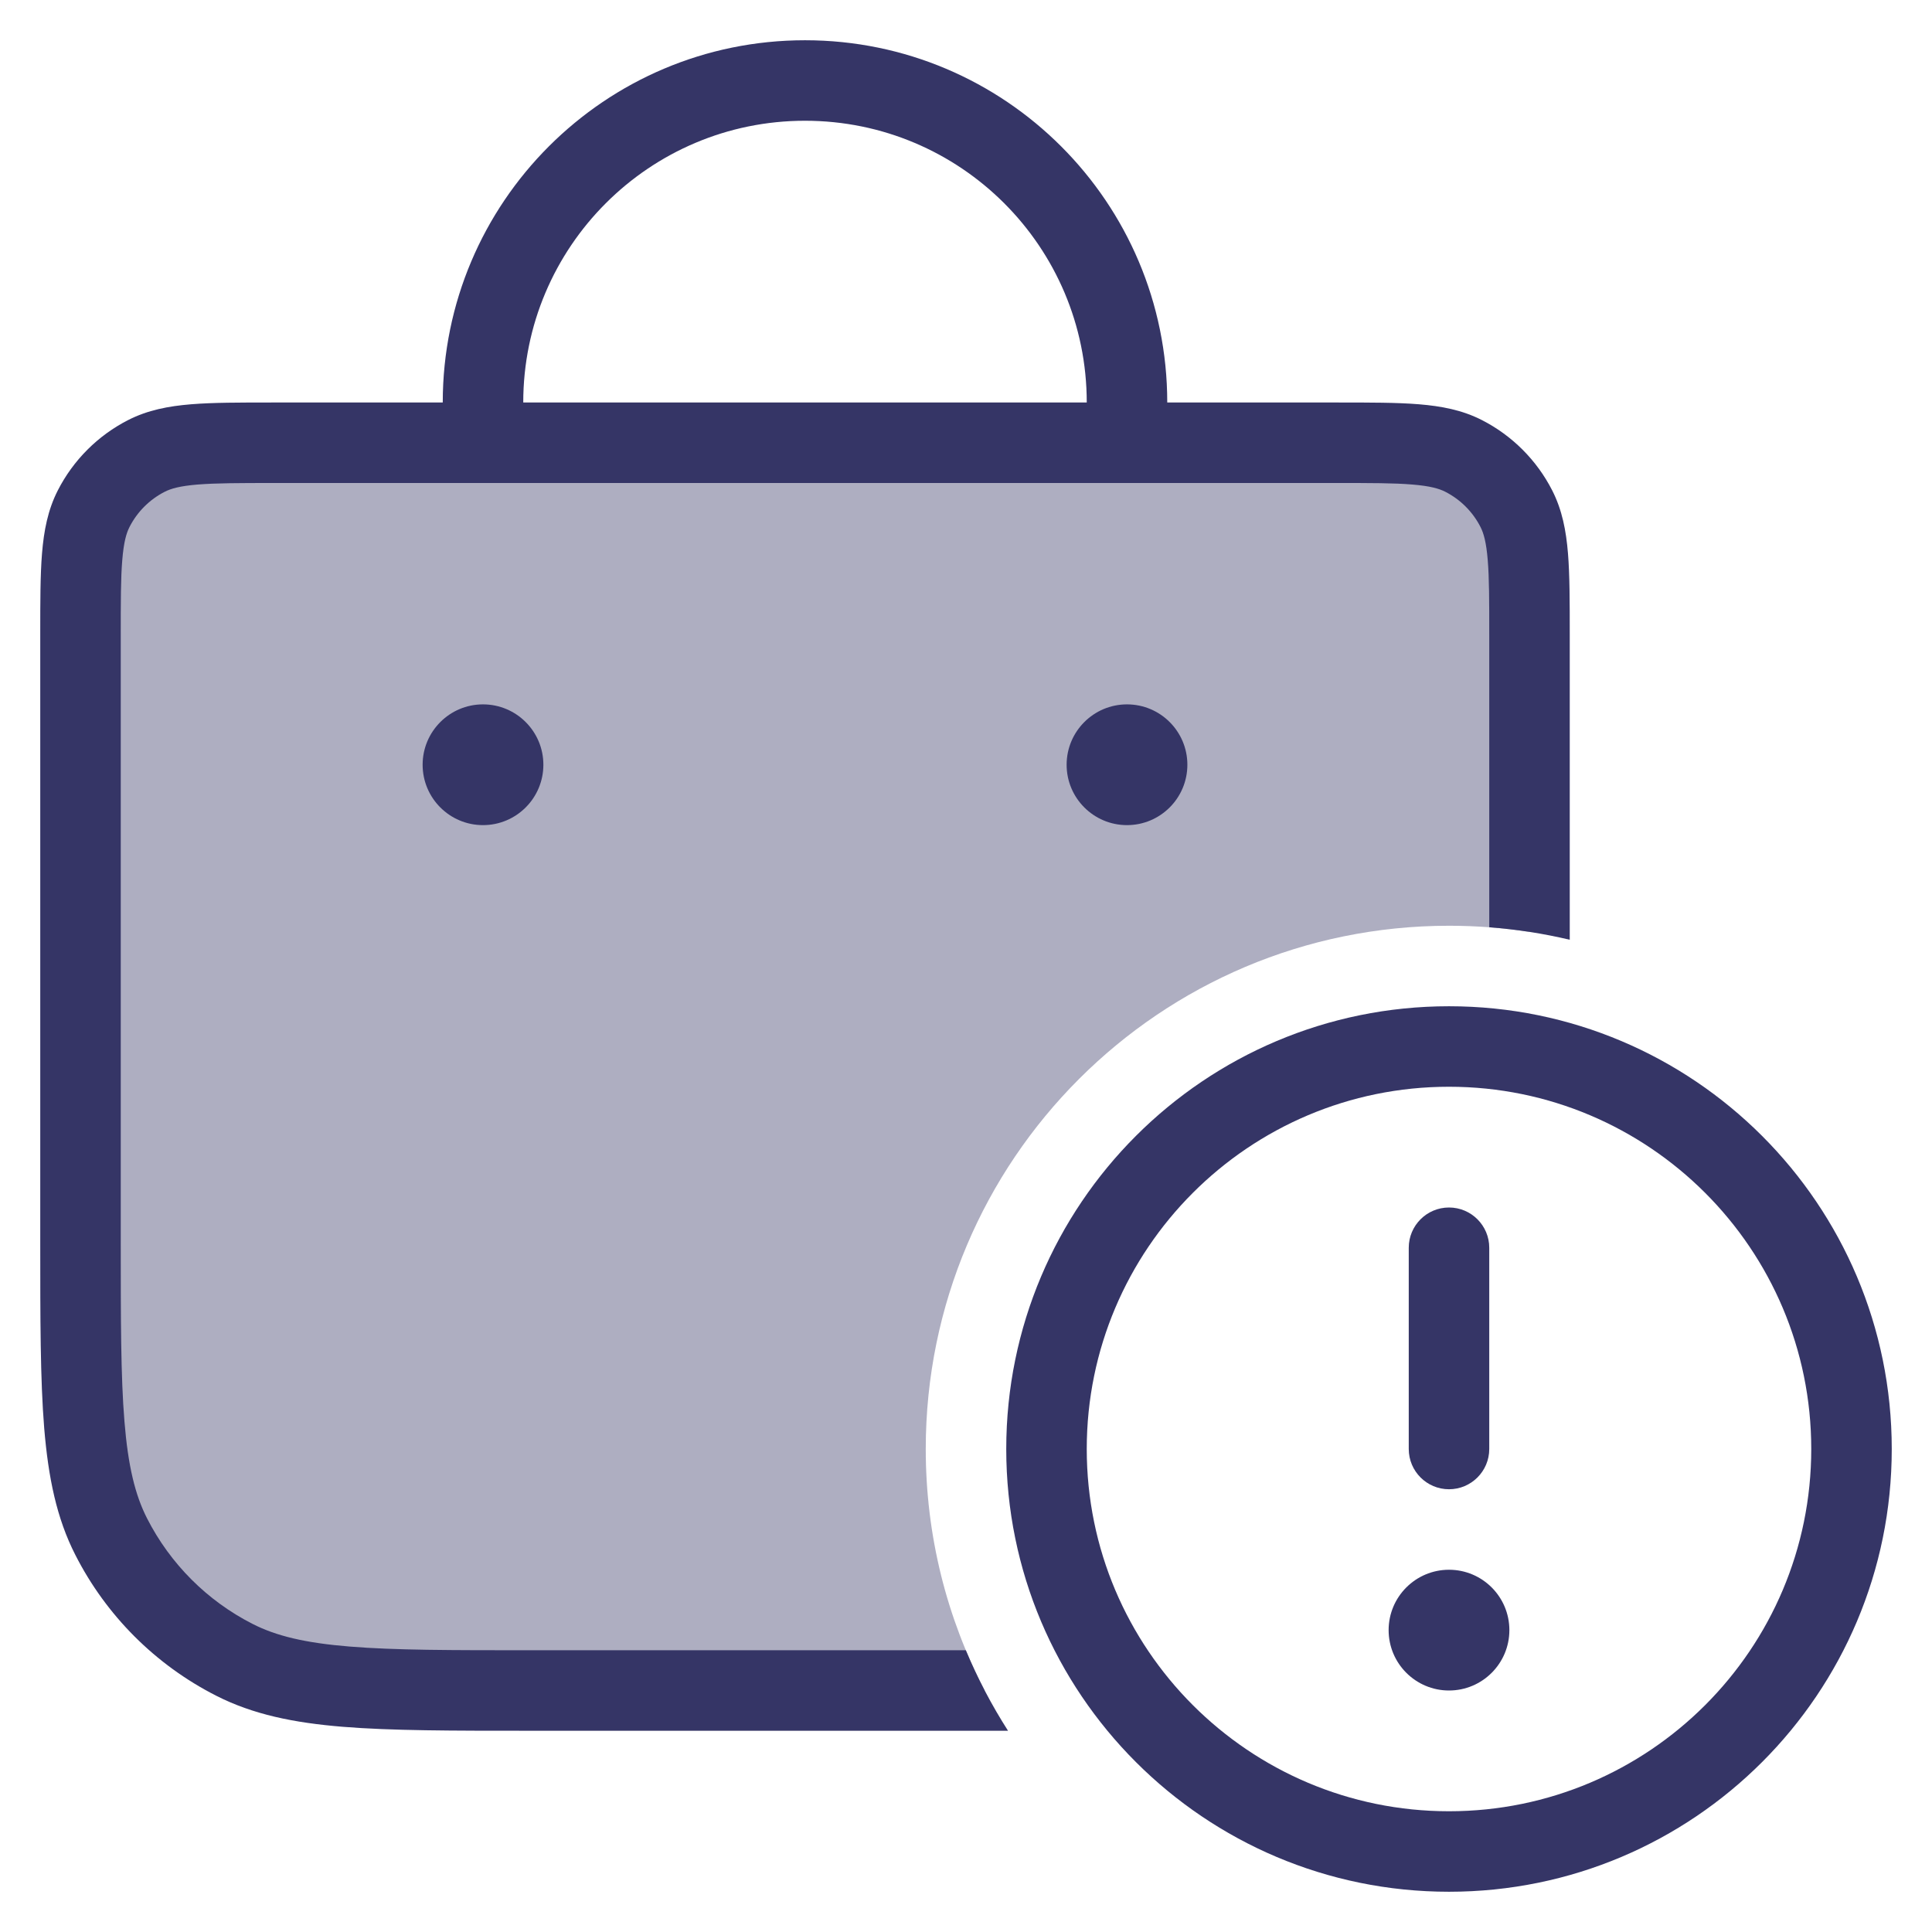 <svg width="24" height="24" viewBox="0 0 24 24" fill="none" xmlns="http://www.w3.org/2000/svg">
<g clip-path="url(#clip0_9001_289607)">
<path opacity="0.4" d="M12.232 21C11.764 20.103 11.5 19.082 11.5 18C11.5 14.41 14.41 11.5 18 11.5C18.34 11.5 18.674 11.526 19 11.576V7.9C19 7.06 19 6.64 18.837 6.319C18.693 6.037 18.463 5.807 18.181 5.663C17.86 5.5 17.44 5.5 16.6 5.5L3.4 5.5C2.56 5.5 2.14 5.5 1.819 5.664C1.537 5.807 1.307 6.037 1.163 6.319C1 6.64 1 7.06 1 7.9V15.4C1 17.36 1 18.34 1.381 19.089C1.717 19.748 2.252 20.283 2.911 20.619C3.66 21 4.64 21 6.6 21H12.232Z" fill="#353566"/>
<path fill-rule="evenodd" clip-rule="evenodd" d="M5.5 5C5.5 2.515 7.515 0.5 10 0.5C12.485 0.5 14.5 2.515 14.5 5L16.621 5C17.023 5 17.355 5 17.626 5.022C17.907 5.045 18.165 5.094 18.408 5.218C18.784 5.41 19.09 5.716 19.282 6.092C19.406 6.335 19.455 6.593 19.478 6.874C19.5 7.145 19.5 7.477 19.5 7.879V11.674C19.175 11.597 18.841 11.545 18.5 11.519V7.9C18.5 7.472 18.5 7.181 18.481 6.956C18.463 6.736 18.431 6.624 18.391 6.546C18.295 6.358 18.142 6.205 17.954 6.109C17.876 6.069 17.764 6.037 17.544 6.019C17.319 6 17.028 6 16.6 6L3.4 6C2.972 6 2.681 6.001 2.456 6.019C2.236 6.037 2.124 6.069 2.046 6.109C1.858 6.205 1.705 6.358 1.609 6.546C1.569 6.624 1.537 6.736 1.519 6.956C1.5 7.181 1.5 7.472 1.5 7.9V15.4C1.5 16.389 1.5 17.1 1.546 17.658C1.591 18.211 1.678 18.57 1.827 18.862C2.115 19.427 2.574 19.886 3.138 20.173C3.43 20.322 3.789 20.409 4.342 20.454C4.9 20.5 5.612 20.5 6.6 20.5H11.998C12.144 20.85 12.32 21.184 12.522 21.5H6.578C5.616 21.5 4.865 21.5 4.26 21.451C3.646 21.401 3.141 21.297 2.684 21.064C1.931 20.681 1.319 20.069 0.936 19.316C0.703 18.86 0.6 18.354 0.549 17.74C0.5 17.136 0.5 16.384 0.5 15.423V7.879C0.5 7.477 0.5 7.145 0.522 6.874C0.545 6.593 0.594 6.335 0.718 6.092C0.91 5.716 1.216 5.41 1.592 5.218C1.835 5.094 2.093 5.045 2.374 5.022C2.645 5 2.977 5 3.379 5L5.5 5ZM13.5 5C13.5 3.067 11.933 1.5 10 1.5C8.067 1.5 6.5 3.067 6.5 5H13.5Z" fill="#353566"/>
<path d="M6 8.75C5.586 8.75 5.25 9.086 5.25 9.5C5.25 9.914 5.586 10.25 6 10.25C6.414 10.25 6.75 9.914 6.75 9.5C6.75 9.086 6.414 8.75 6 8.75Z" fill="#353566"/>
<path d="M13.25 9.5C13.25 9.086 13.586 8.75 14 8.75C14.414 8.75 14.75 9.086 14.75 9.5C14.75 9.914 14.414 10.25 14 10.25C13.586 10.25 13.25 9.914 13.25 9.5Z" fill="#353566"/>
<path d="M17.25 20.25C17.25 19.836 17.586 19.5 18 19.5C18.414 19.5 18.75 19.836 18.75 20.25C18.75 20.664 18.414 21 18 21C17.586 21 17.25 20.664 17.25 20.25Z" fill="#353566"/>
<path d="M17.5 15.5V18C17.5 18.276 17.724 18.5 18 18.5C18.276 18.5 18.5 18.276 18.5 18V15.5C18.5 15.224 18.276 15 18 15C17.724 15 17.5 15.224 17.5 15.5Z" fill="#353566"/>
<path fill-rule="evenodd" clip-rule="evenodd" d="M18 12.5C14.962 12.5 12.5 14.962 12.5 18C12.5 21.038 14.962 23.5 18 23.5C21.038 23.5 23.5 21.038 23.5 18C23.5 14.962 21.038 12.5 18 12.5ZM13.5 18C13.5 15.515 15.515 13.5 18 13.5C20.485 13.5 22.5 15.515 22.5 18C22.5 20.485 20.485 22.5 18 22.5C15.515 22.5 13.5 20.485 13.5 18Z" fill="#353566"/>
</g>
<defs>
<clipPath id="clip0_9001_289607">
<rect width="24" height="24" fill="white"/>
</clipPath>
</defs>
</svg>
